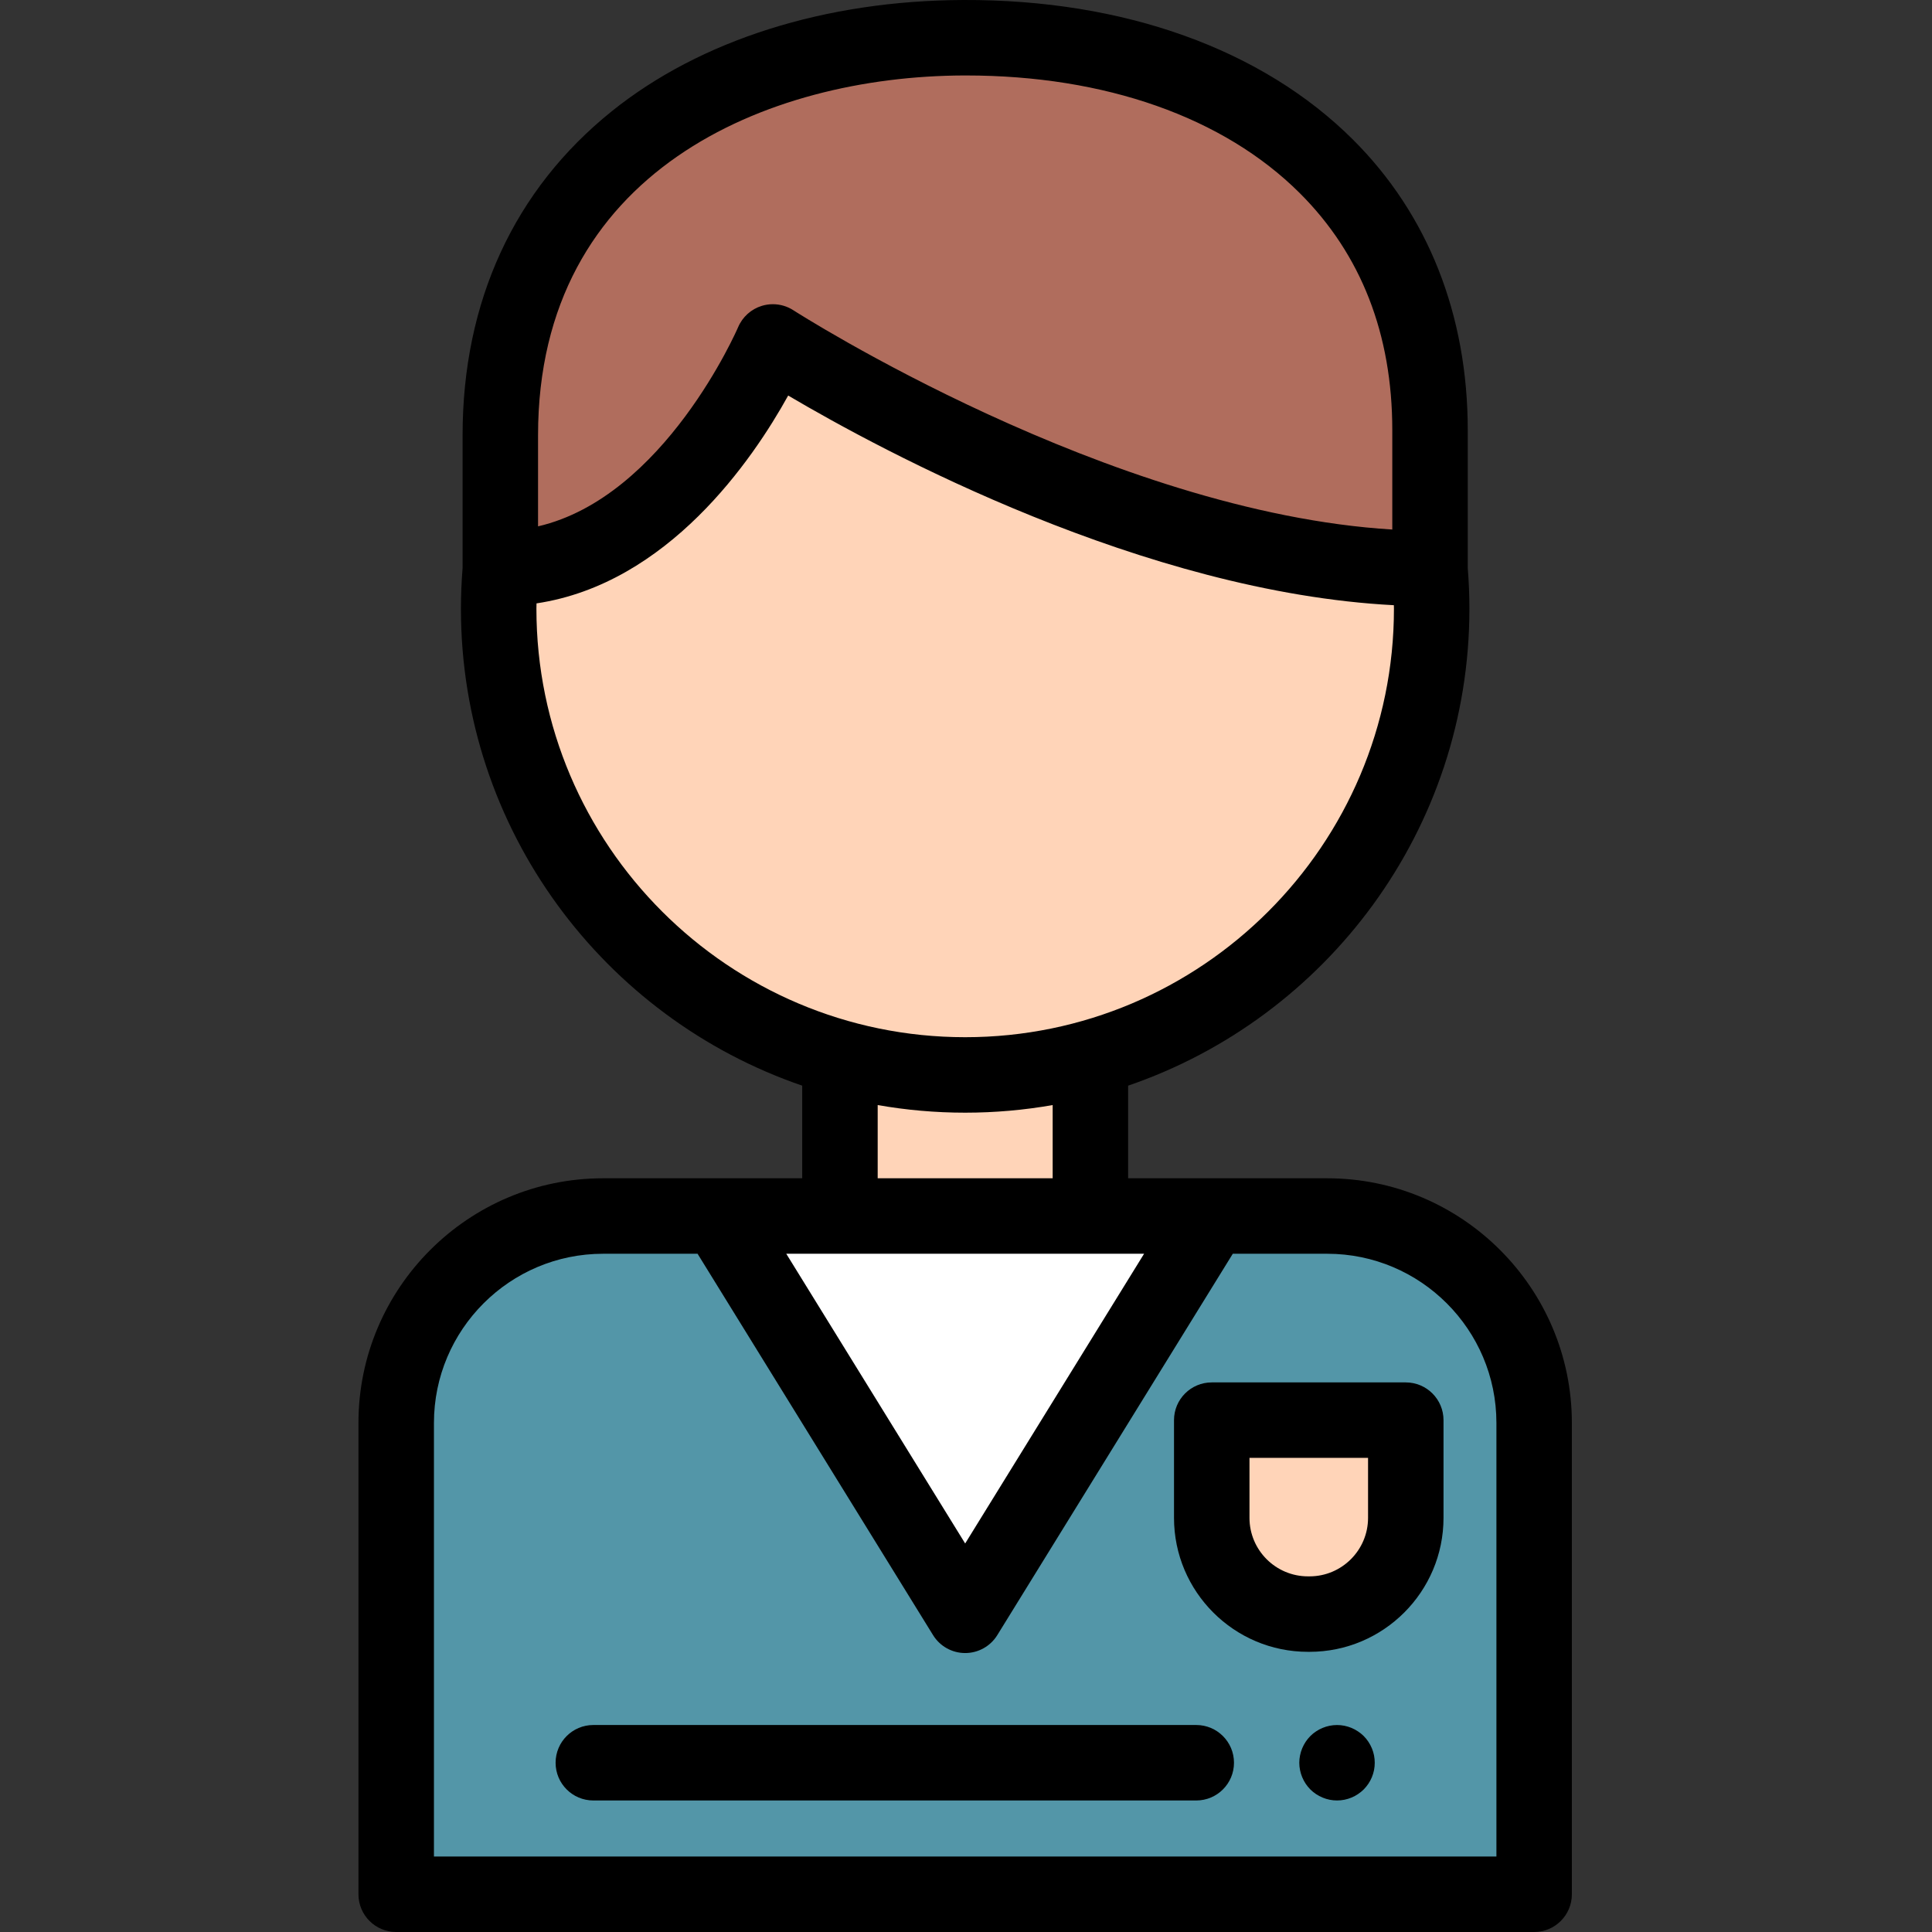 <svg viewBox="-95 0 512 512" xmlns="http://www.w3.org/2000/svg"><rect x="-95" y="0" width="512" height="512" fill="#333333" stroke="none"/><path d="m283.953 150.641c-81.383-.008-174.137-60.023-174.137-60.023s-25.539 60.008-72.207 60.023c-.301 3.516-.457 7.074-.457 10.668 0 68.242 55.352 123.562 123.629 123.562s123.629-55.32 123.629-123.562c0-3.594-.156-7.152-.457-10.668zm0 0" fill="#ffd4b8"/><path d="m127.598 281.367v40.891h66.371v-40.891" fill="#ffd4b8"/><path d="m311.566 502h-301.566v-124.906c0-30.285 24.551-54.836 54.832-54.836h191.898c30.285 0 54.836 24.551 54.836 54.836zm0 0" fill="#5396a8"/><path d="m160.781 428.074-65.34-105.816h130.684zm0 0" fill="#fff"/><path d="m259.32 477.141c-.648 0-1.309-.059-1.949-.191-.641-.129-1.27-.32-1.867-.57-.613-.25-1.191-.559-1.73-.918-.551-.371-1.062-.781-1.52-1.242-.461-.469-.883-.977-1.242-1.52-.359-.547-.668-1.129-.918-1.73-.25-.598-.441-1.227-.57-1.867-.133-.652-.199-1.301-.199-1.949 0-.66.066-1.312.199-1.961.129-.641.32-1.27.57-1.871.25-.602.559-1.18.918-1.73.359-.539.781-1.059 1.242-1.52.457-.461.969-.879 1.52-1.238.539-.363 1.117-.672 1.73-.922.598-.25 1.227-.441 1.867-.57 1.293-.258 2.621-.258 3.91 0 .641.129 1.262.32 1.871.57.602.25 1.18.559 1.719.922.551.359 1.062.777 1.531 1.238.461.461.871.98 1.238 1.52.359.551.672 1.129.922 1.73.25.602.438 1.23.57 1.871.129.648.188 1.301.188 1.961 0 .648-.059 1.297-.188 1.949-.133.641-.32 1.27-.57 1.867-.25.602-.562 1.184-.922 1.73-.367.543-.777 1.051-1.238 1.52-.473.461-.98.871-1.531 1.242-.539.359-1.117.668-1.719.918-.609.25-1.23.441-1.871.57-.648.133-1.309.191-1.961.191zm0 0"/><path d="m222.02 477.145h-159.781c-5.523 0-10-4.477-10-10 0-5.523 4.477-10 10-10h159.781c5.523 0 10 4.477 10 10 0 5.523-4.477 10-10 10zm0 0"/><path d="m37.59 150.641c46.684 0 72.227-60.023 72.227-60.023s92.77 60.023 174.156 60.023v-36.637c0-68.148-55.387-104.238-123.625-104.004-68.086.238-122.758 37.289-122.758 105.34zm0 0" fill="#b06d5d"/><path d="m256.73 312.258h-52.766v-24.547c52.555-17.988 90.445-67.855 90.445-126.402 0-3.582-.152-7.203-.438-10.773v-36.531c0-30.547-10.52-57.172-30.414-77-24.086-24.008-60.746-37.16-103.246-37.004-36.562.129-69.637 10.582-93.133 29.441-25.898 20.781-39.586 50.484-39.586 85.898v35.199c-.285 3.57-.438 7.188-.438 10.77 0 58.547 37.887 108.414 90.441 126.402v24.547h-52.766c-35.75 0-64.832 29.086-64.832 64.832v124.91c0 5.523 4.477 10 10 10h301.566c5.523 0 10-4.477 10-10v-124.906c0-35.75-29.086-64.836-64.836-64.836zm-209.141-196.918c0-70.082 60.762-95.16 112.793-95.34h.633c36.863 0 68.246 11.059 88.426 31.168 16.277 16.223 24.531 37.363 24.531 62.836v26.328c-74.992-4.535-157.863-57.555-158.723-58.113-1.637-1.059-3.527-1.602-5.434-1.602-.98 0-1.969.145-2.93.438-2.82.863-5.117 2.93-6.273 5.645-.207.492-19.535 45.016-53.023 52.789zm-.434 45.969c0-.469.023-.938.027-1.406 34.836-5.242 57.23-37.973 66.695-55.078 24.934 14.715 94.344 52.137 160.512 55.562 0 .309.02.613.02.918 0 62.621-50.973 113.566-113.625 113.566-62.656 0-113.629-50.945-113.629-113.562zm90.441 131.543c7.535 1.324 15.281 2.02 23.188 2.02 7.902 0 15.648-.695 23.184-2.02v19.406h-46.371zm70.598 39.406-47.414 76.781-47.41-76.781zm93.371 159.742h-281.566v-114.906c0-24.723 20.109-44.836 44.832-44.836h25.031l62.41 101.07c1.82 2.949 5.043 4.746 8.508 4.746 3.469 0 6.688-1.797 8.512-4.746l62.41-101.07h25.027c24.723 0 44.836 20.113 44.836 44.836zm0 0"/><path d="m252.047 427.75h-.422c-14.086 0-25.5-11.418-25.5-25.5v-25.898h51.422v25.898c0 14.082-11.418 25.5-25.5 25.5zm0 0" fill="#ffd4b8"/><path d="m252.047 437.75h-.422c-19.578 0-35.5-15.926-35.5-35.5v-25.898c0-5.52 4.477-10 10-10h51.422c5.52 0 10 4.48 10 10v25.898c0 19.574-15.926 35.5-35.5 35.5zm-15.922-51.398v15.898c0 8.547 6.953 15.5 15.5 15.5h.422c8.547 0 15.5-6.953 15.5-15.5v-15.898zm0 0"/></svg>